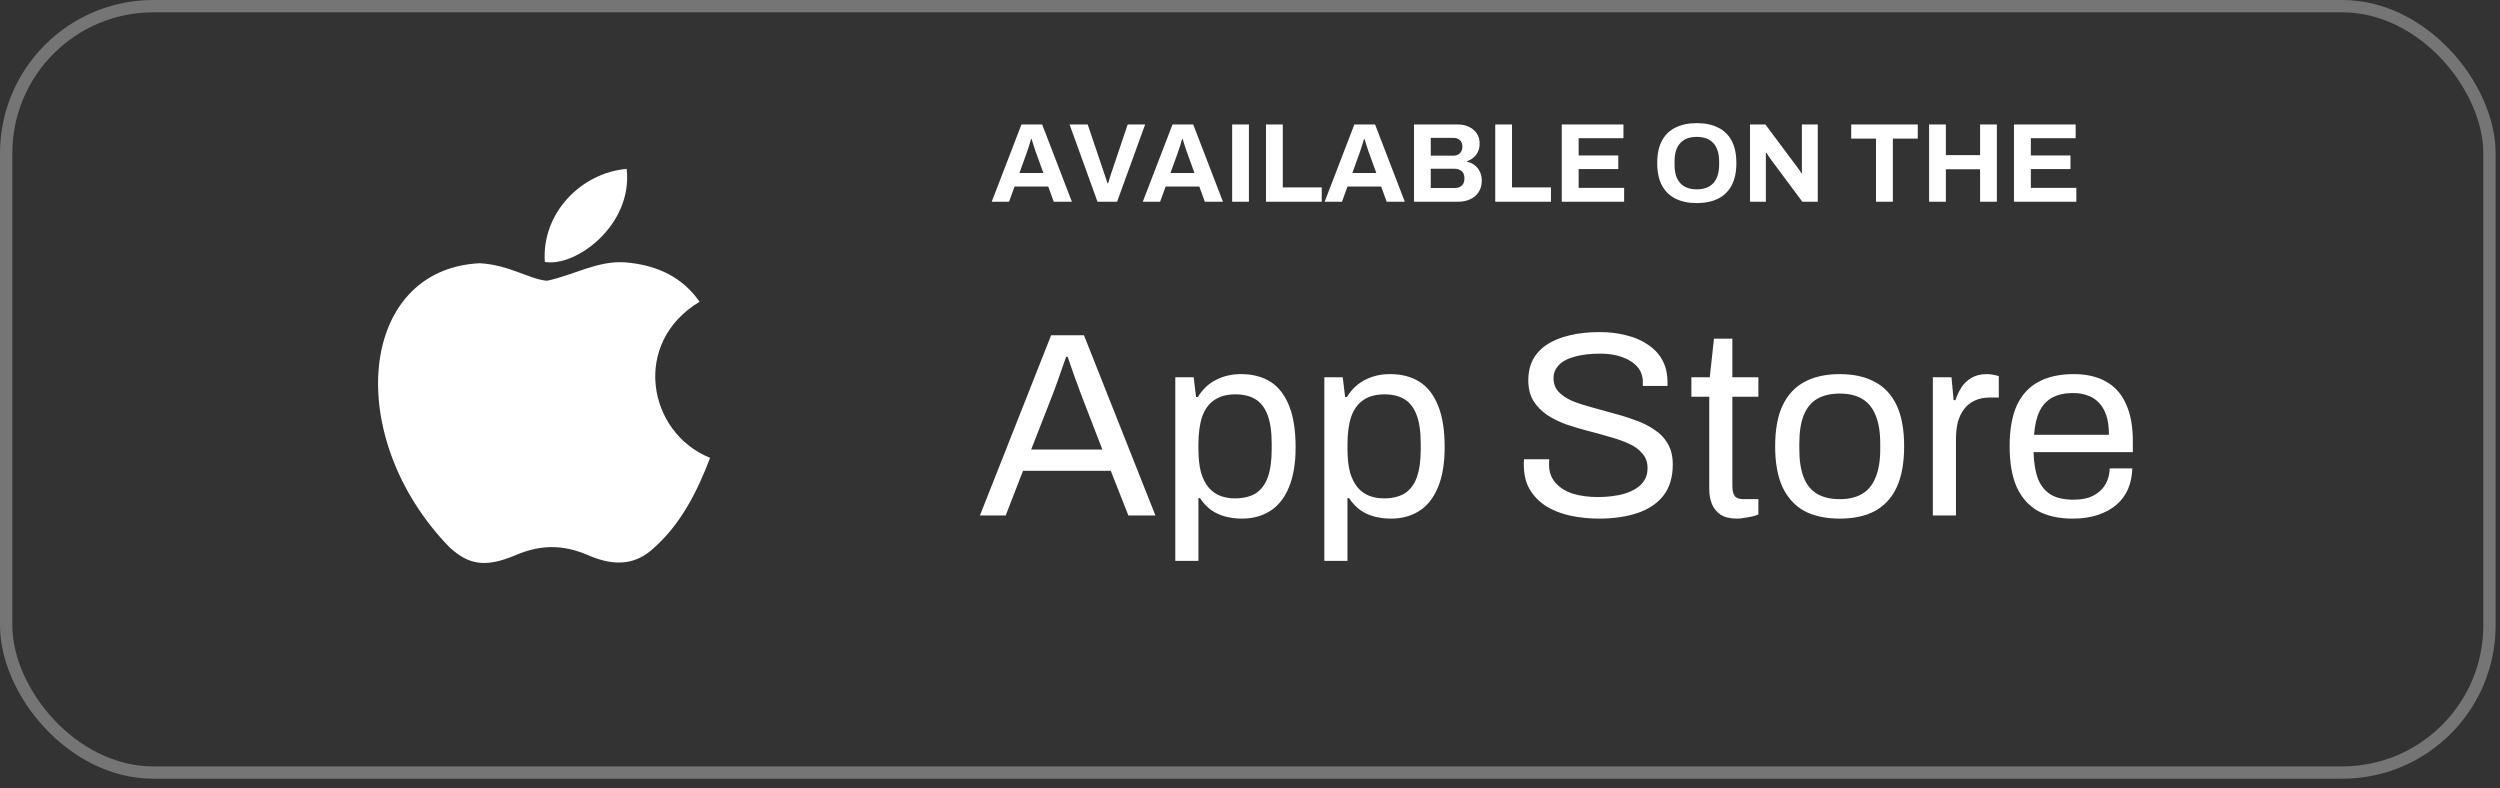 <svg width="203" height="64" viewBox="0 0 203 64" fill="none" xmlns="http://www.w3.org/2000/svg">
<rect x="0" y="0" width="203" height="64" fill="#333333" stroke="none"/>
<path d="M79.571 41.855L85.352 27.221H88.018L93.82 41.855H91.623L90.194 38.228H83.07L81.662 41.855H79.571ZM83.731 36.5H89.511L87.741 31.914C87.698 31.786 87.634 31.608 87.549 31.381C87.464 31.154 87.371 30.905 87.272 30.634C87.172 30.35 87.073 30.066 86.973 29.781C86.874 29.483 86.781 29.212 86.696 28.971H86.568C86.468 29.255 86.355 29.582 86.227 29.952C86.099 30.322 85.971 30.684 85.843 31.04C85.715 31.381 85.608 31.672 85.523 31.914L83.731 36.5ZM95.434 45.545V30.634H96.927L97.119 32.234H97.268C97.652 31.608 98.143 31.146 98.74 30.848C99.337 30.535 100.013 30.378 100.767 30.378C101.705 30.378 102.501 30.585 103.156 30.997C103.81 31.41 104.315 32.056 104.67 32.938C105.026 33.806 105.203 34.936 105.203 36.33C105.203 37.638 105.018 38.726 104.649 39.593C104.293 40.447 103.788 41.08 103.134 41.492C102.48 41.904 101.719 42.111 100.852 42.111C100.368 42.111 99.913 42.054 99.487 41.94C99.06 41.826 98.676 41.648 98.335 41.407C97.993 41.151 97.695 40.831 97.439 40.447H97.311V45.545H95.434ZM100.255 40.468C100.951 40.468 101.52 40.333 101.961 40.063C102.402 39.778 102.729 39.345 102.942 38.761C103.156 38.164 103.262 37.403 103.262 36.479V36.031C103.262 35.05 103.148 34.268 102.921 33.685C102.693 33.087 102.359 32.661 101.918 32.405C101.492 32.149 100.958 32.021 100.319 32.021C99.622 32.021 99.046 32.177 98.591 32.49C98.15 32.789 97.823 33.244 97.609 33.855C97.41 34.467 97.311 35.214 97.311 36.095V36.415C97.311 37.197 97.382 37.851 97.524 38.378C97.681 38.889 97.894 39.302 98.164 39.615C98.449 39.928 98.769 40.148 99.124 40.276C99.48 40.404 99.856 40.468 100.255 40.468ZM107.537 45.545V30.634H109.03L109.222 32.234H109.371C109.755 31.608 110.246 31.146 110.843 30.848C111.44 30.535 112.116 30.378 112.869 30.378C113.808 30.378 114.604 30.585 115.258 30.997C115.913 31.41 116.417 32.056 116.773 32.938C117.128 33.806 117.306 34.936 117.306 36.33C117.306 37.638 117.121 38.726 116.752 39.593C116.396 40.447 115.891 41.08 115.237 41.492C114.583 41.904 113.822 42.111 112.955 42.111C112.471 42.111 112.016 42.054 111.589 41.94C111.163 41.826 110.779 41.648 110.438 41.407C110.096 41.151 109.798 40.831 109.542 40.447H109.414V45.545H107.537ZM112.357 40.468C113.054 40.468 113.623 40.333 114.064 40.063C114.505 39.778 114.832 39.345 115.045 38.761C115.258 38.164 115.365 37.403 115.365 36.479V36.031C115.365 35.05 115.251 34.268 115.024 33.685C114.796 33.087 114.462 32.661 114.021 32.405C113.595 32.149 113.061 32.021 112.421 32.021C111.725 32.021 111.149 32.177 110.694 32.49C110.253 32.789 109.926 33.244 109.712 33.855C109.513 34.467 109.414 35.214 109.414 36.095V36.415C109.414 37.197 109.485 37.851 109.627 38.378C109.783 38.889 109.997 39.302 110.267 39.615C110.551 39.928 110.871 40.148 111.227 40.276C111.582 40.404 111.959 40.468 112.357 40.468ZM129.835 42.111C129.039 42.111 128.271 42.032 127.531 41.876C126.806 41.719 126.159 41.471 125.59 41.129C125.022 40.774 124.566 40.319 124.225 39.764C123.898 39.209 123.735 38.527 123.735 37.716C123.735 37.645 123.735 37.574 123.735 37.503C123.749 37.432 123.756 37.361 123.756 37.29H125.804C125.804 37.332 125.797 37.403 125.782 37.503C125.782 37.588 125.782 37.666 125.782 37.738C125.782 38.306 125.953 38.79 126.294 39.188C126.636 39.586 127.105 39.885 127.702 40.084C128.314 40.269 129.003 40.361 129.771 40.361C130.113 40.361 130.468 40.34 130.838 40.297C131.222 40.255 131.584 40.184 131.926 40.084C132.281 39.97 132.594 39.828 132.864 39.657C133.149 39.472 133.369 39.252 133.525 38.996C133.696 38.726 133.781 38.399 133.781 38.015C133.781 37.531 133.639 37.133 133.355 36.82C133.085 36.493 132.722 36.23 132.267 36.031C131.812 35.818 131.293 35.633 130.71 35.477C130.141 35.306 129.551 35.142 128.939 34.986C128.328 34.83 127.731 34.652 127.148 34.453C126.579 34.239 126.067 33.983 125.612 33.685C125.157 33.372 124.787 32.988 124.502 32.533C124.232 32.078 124.097 31.523 124.097 30.869C124.097 30.258 124.218 29.71 124.46 29.227C124.716 28.743 125.086 28.338 125.569 28.011C126.067 27.669 126.678 27.413 127.403 27.243C128.129 27.058 128.961 26.965 129.899 26.965C130.667 26.965 131.378 27.051 132.032 27.221C132.701 27.378 133.284 27.627 133.781 27.968C134.293 28.295 134.692 28.715 134.976 29.227C135.26 29.738 135.403 30.357 135.403 31.082V31.338H133.397V31.018C133.397 30.535 133.248 30.122 132.95 29.781C132.651 29.44 132.238 29.177 131.712 28.992C131.2 28.807 130.617 28.715 129.963 28.715C129.11 28.715 128.399 28.8 127.83 28.971C127.261 29.127 126.835 29.362 126.55 29.674C126.28 29.973 126.145 30.314 126.145 30.698C126.145 31.139 126.28 31.509 126.55 31.808C126.835 32.106 127.204 32.355 127.659 32.554C128.115 32.739 128.634 32.91 129.217 33.066C129.8 33.223 130.39 33.386 130.987 33.557C131.599 33.713 132.189 33.898 132.758 34.111C133.341 34.31 133.86 34.566 134.315 34.879C134.784 35.178 135.154 35.562 135.424 36.031C135.694 36.486 135.829 37.048 135.829 37.716C135.829 38.754 135.573 39.6 135.061 40.255C134.549 40.895 133.845 41.364 132.95 41.663C132.054 41.961 131.016 42.111 129.835 42.111ZM141.073 42.111C140.49 42.111 140.035 42.004 139.708 41.791C139.381 41.563 139.147 41.271 139.004 40.916C138.862 40.546 138.791 40.155 138.791 39.743V32.213H137.341V30.634H138.834L139.175 27.499H140.668V30.634H142.78V32.213H140.668V39.465C140.668 39.821 140.732 40.091 140.86 40.276C140.988 40.447 141.23 40.532 141.585 40.532H142.78V41.769C142.638 41.84 142.467 41.897 142.268 41.94C142.069 41.983 141.863 42.018 141.649 42.047C141.45 42.089 141.258 42.111 141.073 42.111ZM149.39 42.111C148.252 42.111 147.292 41.904 146.51 41.492C145.742 41.065 145.152 40.418 144.74 39.551C144.342 38.683 144.142 37.581 144.142 36.245C144.142 34.894 144.342 33.791 144.74 32.938C145.152 32.071 145.742 31.431 146.51 31.018C147.292 30.592 148.252 30.378 149.39 30.378C150.527 30.378 151.48 30.592 152.248 31.018C153.03 31.431 153.62 32.071 154.019 32.938C154.417 33.791 154.616 34.894 154.616 36.245C154.616 37.581 154.417 38.683 154.019 39.551C153.62 40.418 153.03 41.065 152.248 41.492C151.48 41.904 150.527 42.111 149.39 42.111ZM149.39 40.532C150.115 40.532 150.719 40.39 151.203 40.105C151.686 39.821 152.049 39.38 152.291 38.783C152.547 38.171 152.675 37.403 152.675 36.479V36.01C152.675 35.071 152.547 34.303 152.291 33.706C152.049 33.109 151.686 32.668 151.203 32.384C150.719 32.099 150.115 31.957 149.39 31.957C148.665 31.957 148.053 32.099 147.555 32.384C147.072 32.668 146.709 33.109 146.467 33.706C146.226 34.303 146.105 35.071 146.105 36.01V36.479C146.105 37.403 146.226 38.171 146.467 38.783C146.709 39.38 147.072 39.821 147.555 40.105C148.053 40.39 148.665 40.532 149.39 40.532ZM156.948 41.855V30.634H158.462L158.633 32.49H158.782C158.896 32.135 159.052 31.8 159.251 31.488C159.45 31.161 159.721 30.898 160.062 30.698C160.403 30.485 160.823 30.378 161.32 30.378C161.534 30.378 161.726 30.4 161.896 30.442C162.081 30.471 162.216 30.506 162.302 30.549V32.277H161.598C161.114 32.277 160.695 32.362 160.339 32.533C159.998 32.689 159.714 32.917 159.486 33.215C159.258 33.514 159.088 33.87 158.974 34.282C158.875 34.694 158.825 35.135 158.825 35.605V41.855H156.948ZM168.301 42.111C167.192 42.111 166.254 41.904 165.486 41.492C164.732 41.065 164.156 40.418 163.758 39.551C163.374 38.683 163.182 37.581 163.182 36.245C163.182 34.894 163.374 33.791 163.758 32.938C164.156 32.071 164.739 31.431 165.507 31.018C166.275 30.592 167.235 30.378 168.387 30.378C169.439 30.378 170.321 30.585 171.032 30.997C171.743 31.395 172.276 32 172.632 32.81C173.001 33.606 173.186 34.609 173.186 35.818V36.714H165.123C165.151 37.61 165.279 38.349 165.507 38.932C165.749 39.501 166.104 39.92 166.574 40.191C167.043 40.447 167.633 40.575 168.344 40.575C168.828 40.575 169.247 40.518 169.603 40.404C169.972 40.276 170.278 40.098 170.52 39.871C170.776 39.643 170.968 39.373 171.096 39.06C171.224 38.747 171.295 38.406 171.309 38.036H173.143C173.129 38.633 173.015 39.188 172.802 39.7C172.589 40.198 172.276 40.624 171.864 40.98C171.451 41.335 170.946 41.613 170.349 41.812C169.752 42.011 169.069 42.111 168.301 42.111ZM165.166 35.306H171.245C171.245 34.68 171.174 34.154 171.032 33.727C170.889 33.301 170.683 32.952 170.413 32.682C170.157 32.412 169.851 32.22 169.496 32.106C169.155 31.978 168.764 31.914 168.323 31.914C167.669 31.914 167.114 32.035 166.659 32.277C166.204 32.519 165.855 32.888 165.614 33.386C165.372 33.884 165.223 34.524 165.166 35.306Z" fill="white"/>
<path d="M80.528 16.38L82.942 10.109H84.624L87.037 16.38H85.565L85.117 15.146H82.384L81.936 16.38H80.528ZM82.777 14.049H84.724L84.167 12.504C84.142 12.437 84.112 12.358 84.075 12.266C84.045 12.169 84.011 12.062 83.975 11.946C83.938 11.831 83.901 11.718 83.865 11.608C83.835 11.492 83.804 11.389 83.774 11.297H83.719C83.688 11.413 83.649 11.55 83.6 11.709C83.551 11.861 83.502 12.01 83.454 12.157C83.405 12.297 83.365 12.413 83.335 12.504L82.777 14.049ZM89.117 16.38L86.85 10.109H88.322L89.675 14.113C89.699 14.18 89.727 14.262 89.757 14.36C89.788 14.451 89.818 14.543 89.849 14.634C89.879 14.726 89.904 14.808 89.922 14.881H89.977C90.001 14.814 90.025 14.738 90.05 14.652C90.08 14.561 90.108 14.47 90.132 14.378C90.163 14.287 90.19 14.201 90.214 14.122L91.567 10.109H92.984L90.708 16.38H89.117ZM92.795 16.38L95.208 10.109H96.89L99.304 16.38H97.832L97.384 15.146H94.65L94.203 16.38H92.795ZM95.044 14.049H96.991L96.433 12.504C96.409 12.437 96.378 12.358 96.342 12.266C96.311 12.169 96.278 12.062 96.241 11.946C96.205 11.831 96.168 11.718 96.131 11.608C96.101 11.492 96.07 11.389 96.04 11.297H95.985C95.955 11.413 95.915 11.55 95.866 11.709C95.818 11.861 95.769 12.01 95.72 12.157C95.671 12.297 95.632 12.413 95.601 12.504L95.044 14.049ZM100.05 16.38V10.109H101.412V16.38H100.05ZM102.8 16.38V10.109H104.162V15.219H107.325V16.38H102.8ZM107.561 16.38L109.974 10.109H111.656L114.07 16.38H112.598L112.15 15.146H109.417L108.969 16.38H107.561ZM109.81 14.049H111.757L111.199 12.504C111.175 12.437 111.144 12.358 111.108 12.266C111.077 12.169 111.044 12.062 111.007 11.946C110.971 11.831 110.934 11.718 110.898 11.608C110.867 11.492 110.837 11.389 110.806 11.297H110.751C110.721 11.413 110.681 11.55 110.633 11.709C110.584 11.861 110.535 12.01 110.486 12.157C110.437 12.297 110.398 12.413 110.367 12.504L109.81 14.049ZM114.816 16.38V10.109H118.4C118.729 10.109 119.024 10.173 119.286 10.301C119.555 10.429 119.765 10.609 119.917 10.84C120.07 11.072 120.146 11.343 120.146 11.654C120.146 11.904 120.1 12.126 120.009 12.321C119.917 12.516 119.792 12.678 119.634 12.806C119.481 12.934 119.308 13.028 119.113 13.089V13.126C119.344 13.174 119.549 13.266 119.725 13.4C119.908 13.534 120.051 13.708 120.155 13.921C120.265 14.128 120.319 14.375 120.319 14.662C120.319 15.039 120.231 15.356 120.054 15.612C119.884 15.868 119.655 16.06 119.369 16.188C119.082 16.316 118.762 16.38 118.409 16.38H114.816ZM116.178 15.265H118.144C118.369 15.265 118.552 15.201 118.692 15.073C118.839 14.945 118.912 14.747 118.912 14.479C118.912 14.32 118.881 14.183 118.82 14.067C118.759 13.951 118.668 13.863 118.546 13.802C118.424 13.735 118.269 13.702 118.08 13.702H116.178V15.265ZM116.178 12.641H117.988C118.153 12.641 118.29 12.611 118.4 12.55C118.515 12.483 118.601 12.397 118.656 12.294C118.717 12.184 118.747 12.059 118.747 11.919C118.747 11.681 118.68 11.501 118.546 11.38C118.418 11.258 118.247 11.197 118.034 11.197H116.178V12.641ZM121.414 16.38V10.109H122.776V15.219H125.939V16.38H121.414ZM126.815 16.38V10.109H131.824V11.224H128.186V12.623H131.404V13.729H128.186V15.256H131.879V16.38H126.815ZM137.775 16.49C137.111 16.49 136.538 16.371 136.056 16.133C135.575 15.896 135.206 15.536 134.95 15.055C134.694 14.573 134.566 13.97 134.566 13.245C134.566 12.507 134.694 11.901 134.95 11.425C135.206 10.944 135.575 10.587 136.056 10.356C136.538 10.118 137.111 9.999 137.775 9.999C138.451 9.999 139.027 10.118 139.503 10.356C139.984 10.587 140.353 10.944 140.609 11.425C140.865 11.901 140.993 12.507 140.993 13.245C140.993 13.97 140.865 14.573 140.609 15.055C140.353 15.536 139.984 15.896 139.503 16.133C139.027 16.371 138.451 16.49 137.775 16.49ZM137.775 15.374C138.074 15.374 138.336 15.332 138.561 15.246C138.787 15.161 138.976 15.033 139.128 14.863C139.28 14.692 139.396 14.485 139.475 14.241C139.555 13.991 139.594 13.708 139.594 13.391V13.107C139.594 12.784 139.555 12.498 139.475 12.248C139.396 11.998 139.28 11.791 139.128 11.626C138.976 11.456 138.787 11.328 138.561 11.242C138.336 11.157 138.074 11.114 137.775 11.114C137.482 11.114 137.223 11.157 136.998 11.242C136.772 11.328 136.583 11.456 136.431 11.626C136.279 11.791 136.163 11.998 136.084 12.248C136.011 12.498 135.974 12.784 135.974 13.107V13.391C135.974 13.708 136.011 13.991 136.084 14.241C136.163 14.485 136.279 14.692 136.431 14.863C136.583 15.033 136.772 15.161 136.998 15.246C137.223 15.332 137.482 15.374 137.775 15.374ZM142.099 16.38V10.109H143.351L145.874 13.491C145.911 13.534 145.957 13.595 146.011 13.674C146.066 13.747 146.118 13.82 146.167 13.894C146.216 13.967 146.249 14.025 146.267 14.067H146.313C146.313 13.964 146.313 13.863 146.313 13.766C146.313 13.662 146.313 13.57 146.313 13.491V10.109H147.602V16.38H146.35L143.772 12.915C143.711 12.83 143.647 12.736 143.58 12.632C143.513 12.528 143.464 12.449 143.433 12.394H143.388C143.388 12.486 143.388 12.577 143.388 12.668C143.388 12.754 143.388 12.836 143.388 12.915V16.38H142.099ZM152.33 16.38V11.252H150.319V10.109H155.722V11.252H153.701V16.38H152.33ZM156.642 16.38V10.109H158.004V12.595H160.783V10.109H162.145V16.38H160.783V13.747H158.004V16.38H156.642ZM163.534 16.38V10.109H168.543V11.224H164.905V12.623H168.123V13.729H164.905V15.256H168.598V16.38H163.534Z" fill="white"/>
<path d="M53.162 44.429C51.42 46.118 49.518 45.852 47.687 45.052C45.75 44.234 43.972 44.198 41.928 45.052C39.368 46.154 38.017 45.834 36.489 44.429C27.814 35.488 29.094 21.872 38.942 21.374C41.341 21.499 43.012 22.69 44.416 22.796C46.514 22.37 48.523 21.143 50.763 21.303C53.447 21.516 55.473 22.583 56.806 24.503C51.26 27.827 52.576 35.133 57.66 37.177C56.646 39.843 55.331 42.492 53.144 44.447L53.162 44.429ZM44.239 21.268C43.972 17.304 47.19 14.033 50.887 13.713C51.402 18.299 46.727 21.712 44.239 21.268Z" fill="white"/>
<rect x="0.5" y="0.5" width="201.644" height="62.231" rx="11.952" stroke="#757575"/>
</svg>
